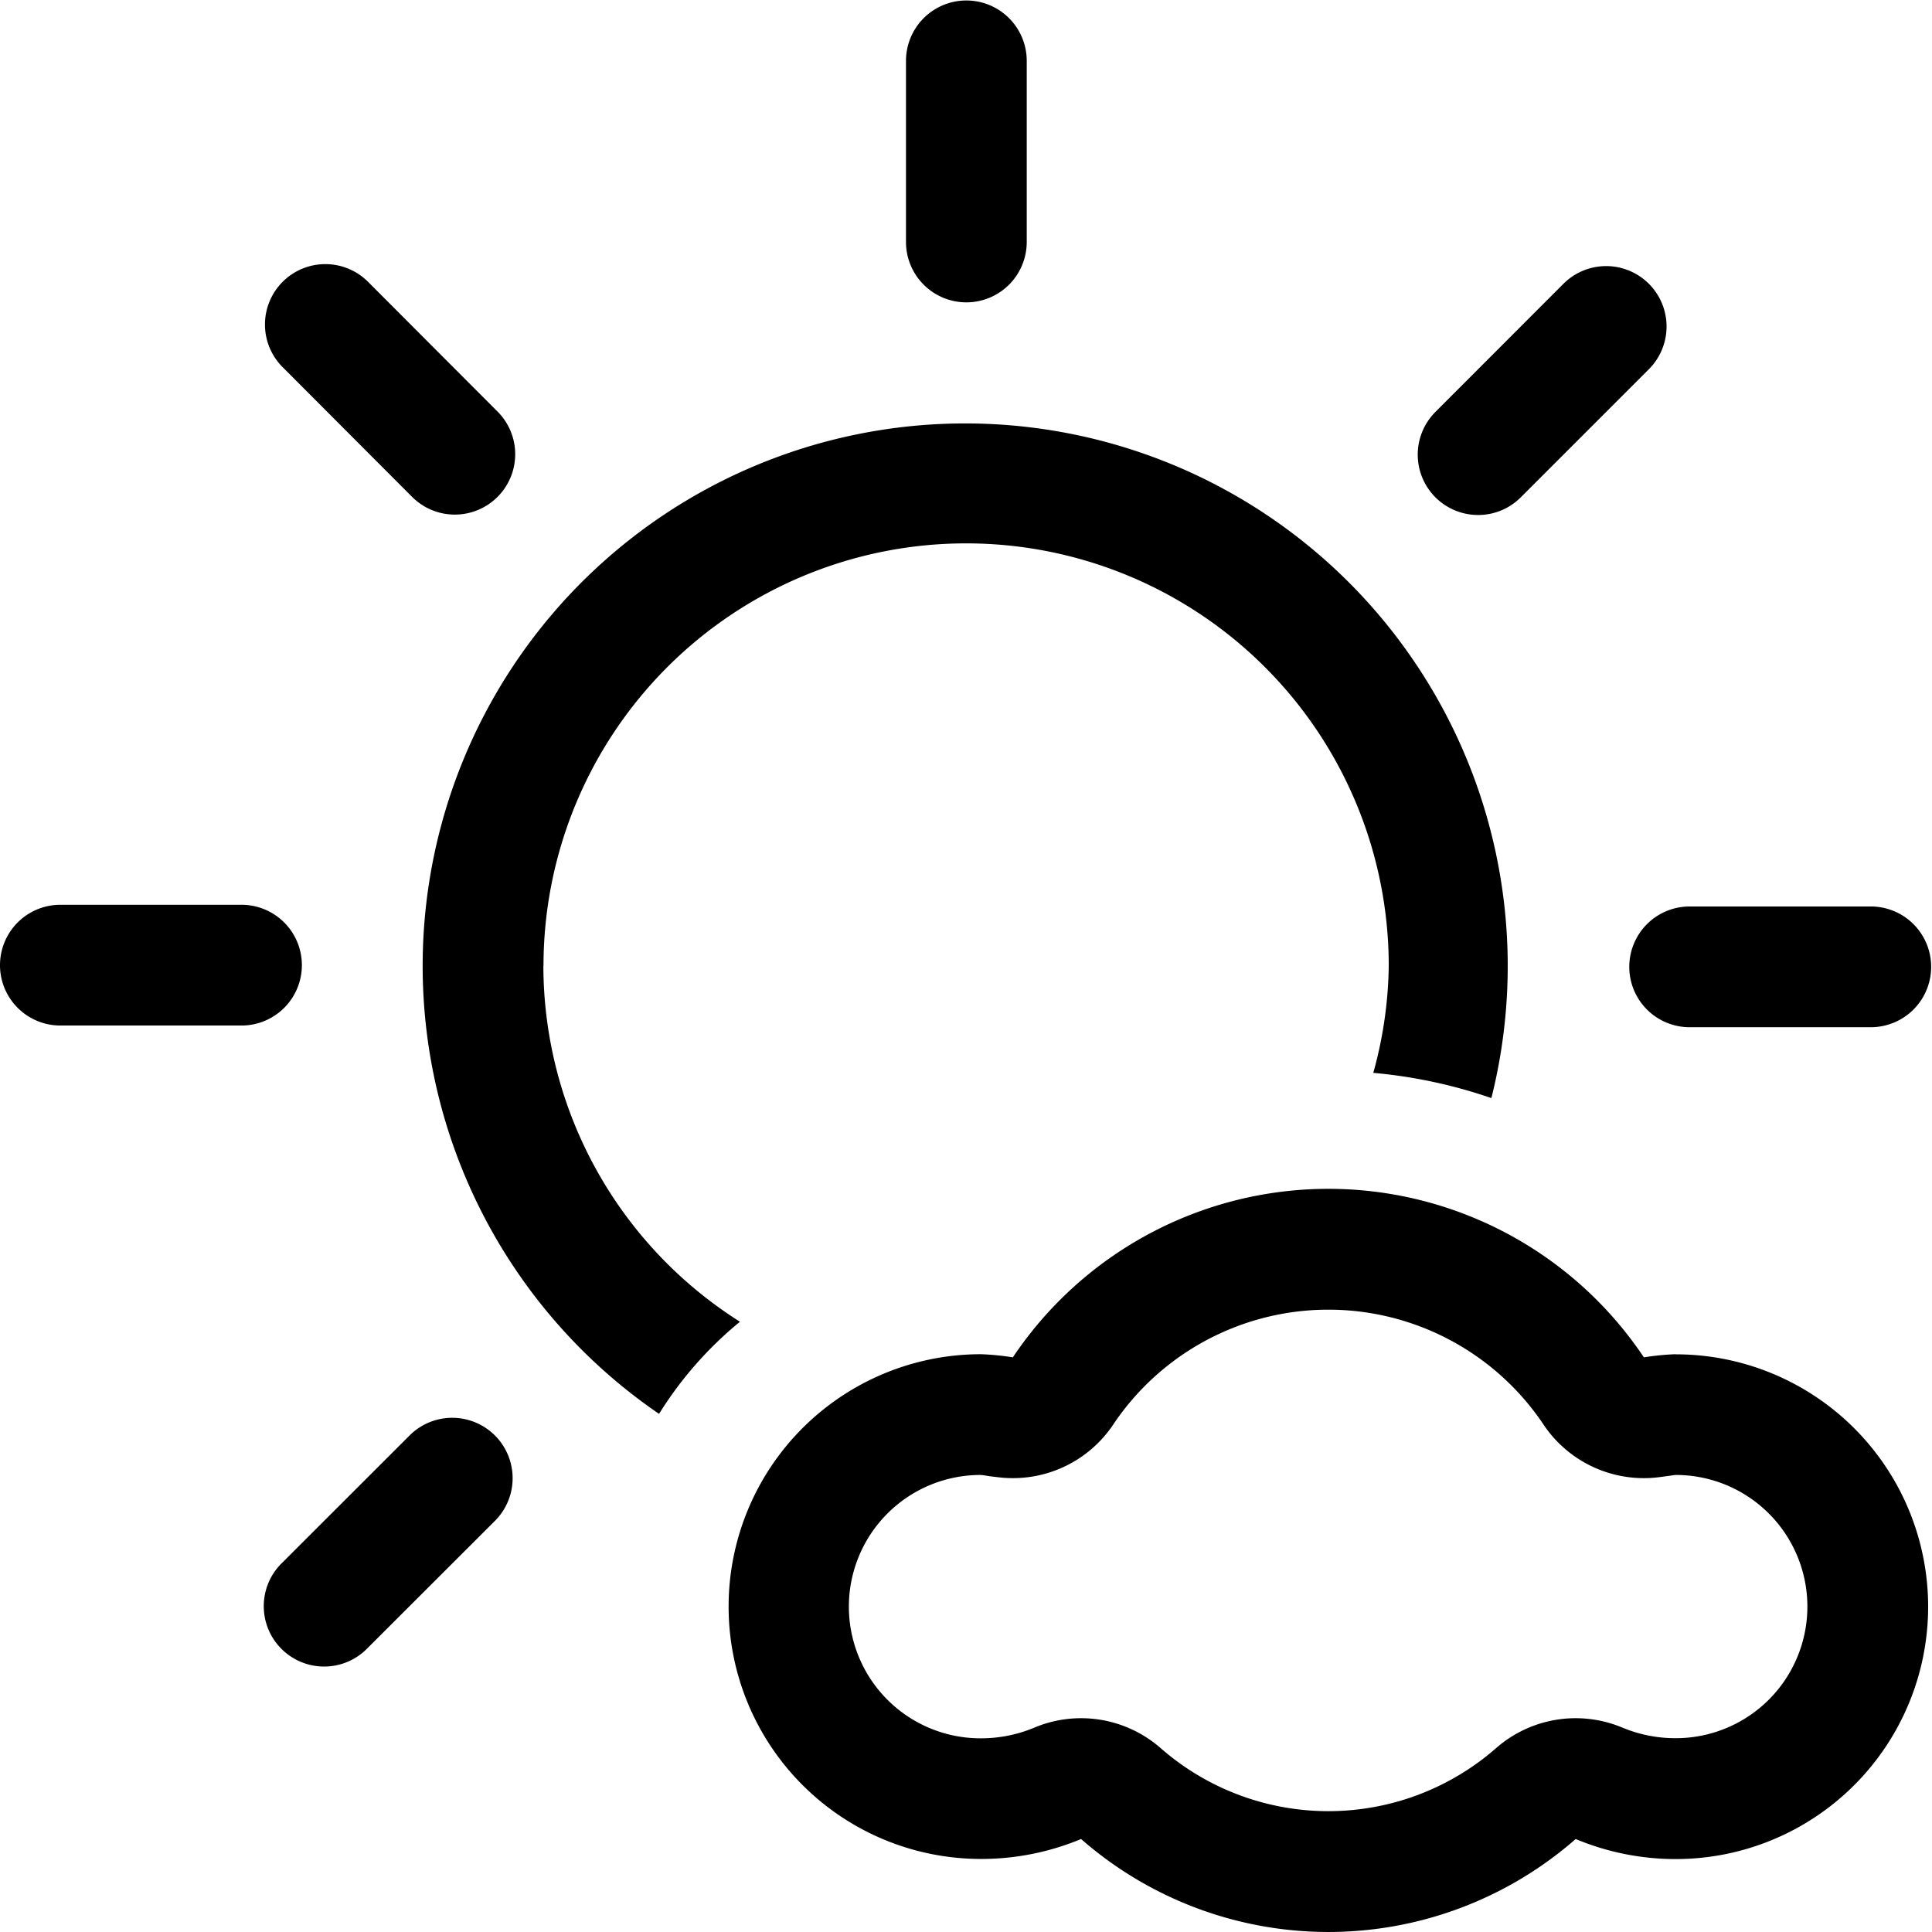 <svg viewBox="0 0 16 16" class="qi-102" fill="currentColor" height="16" width="16" xmlns="http://www.w3.org/2000/svg">
  <path d="M8.003 2.504a.5.5 0 0 0 .5-.5v-1.5a.5.5 0 1 0-1 0v1.5a.5.5 0 0 0 .5.5zM3.407 4.109a.5.5 0 1 0 .707-.707L3.054 2.34a.5.5 0 1 0-.707.707zM2.5 7.993a.5.5 0 0 0-.5-.5H.5a.5.5 0 0 0 0 1H2a.5.5 0 0 0 .5-.5zm.898 3.889-1.061 1.06a.5.5 0 1 0 .707.707l1.061-1.06a.5.5 0 0 0-.707-.707zm10.095-3.875a.5.5 0 0 0 .5.5h1.5a.5.5 0 0 0 0-1h-1.5a.5.5 0 0 0-.5.5zm-1.252-3.742a.498.498 0 0 0 .354-.147l1.06-1.06a.5.5 0 1 0-.707-.708l-1.06 1.061a.5.5 0 0 0 .353.854zM4.501 8a3.5 3.5 0 1 1 7 0 3.456 3.456 0 0 1-.128.885 4.115 4.115 0 0 1 .978.209 4.493 4.493 0 1 0-6.893 2.615 3.11 3.11 0 0 1 .67-.763A3.493 3.493 0 0 1 4.5 8z"></path>
  <path d="M13.878 11.215a2.144 2.144 0 0 0-.264.026 3.144 3.144 0 0 0-5.226 0 2.145 2.145 0 0 0-.264-.026 2.09 2.09 0 1 0 0 4.18 2.146 2.146 0 0 0 .829-.165 3.109 3.109 0 0 0 4.096 0 2.145 2.145 0 0 0 .829.166 2.09 2.09 0 1 0 0-4.18zm0 3.18a1.142 1.142 0 0 1-.443-.088 1 1 0 0 0-1.039.165 2.109 2.109 0 0 1-2.79 0 1 1 0 0 0-1.039-.165 1.142 1.142 0 0 1-.443.089 1.09 1.09 0 1 1-.007-2.181c.026.001.05.006.075.01l.075.009a1 1 0 0 0 .954-.439 2.144 2.144 0 0 1 3.56 0 1 1 0 0 0 .954.439l.075-.01c.025-.003.05-.008.068-.009a1.09 1.09 0 1 1 0 2.18z"></path>
</svg>